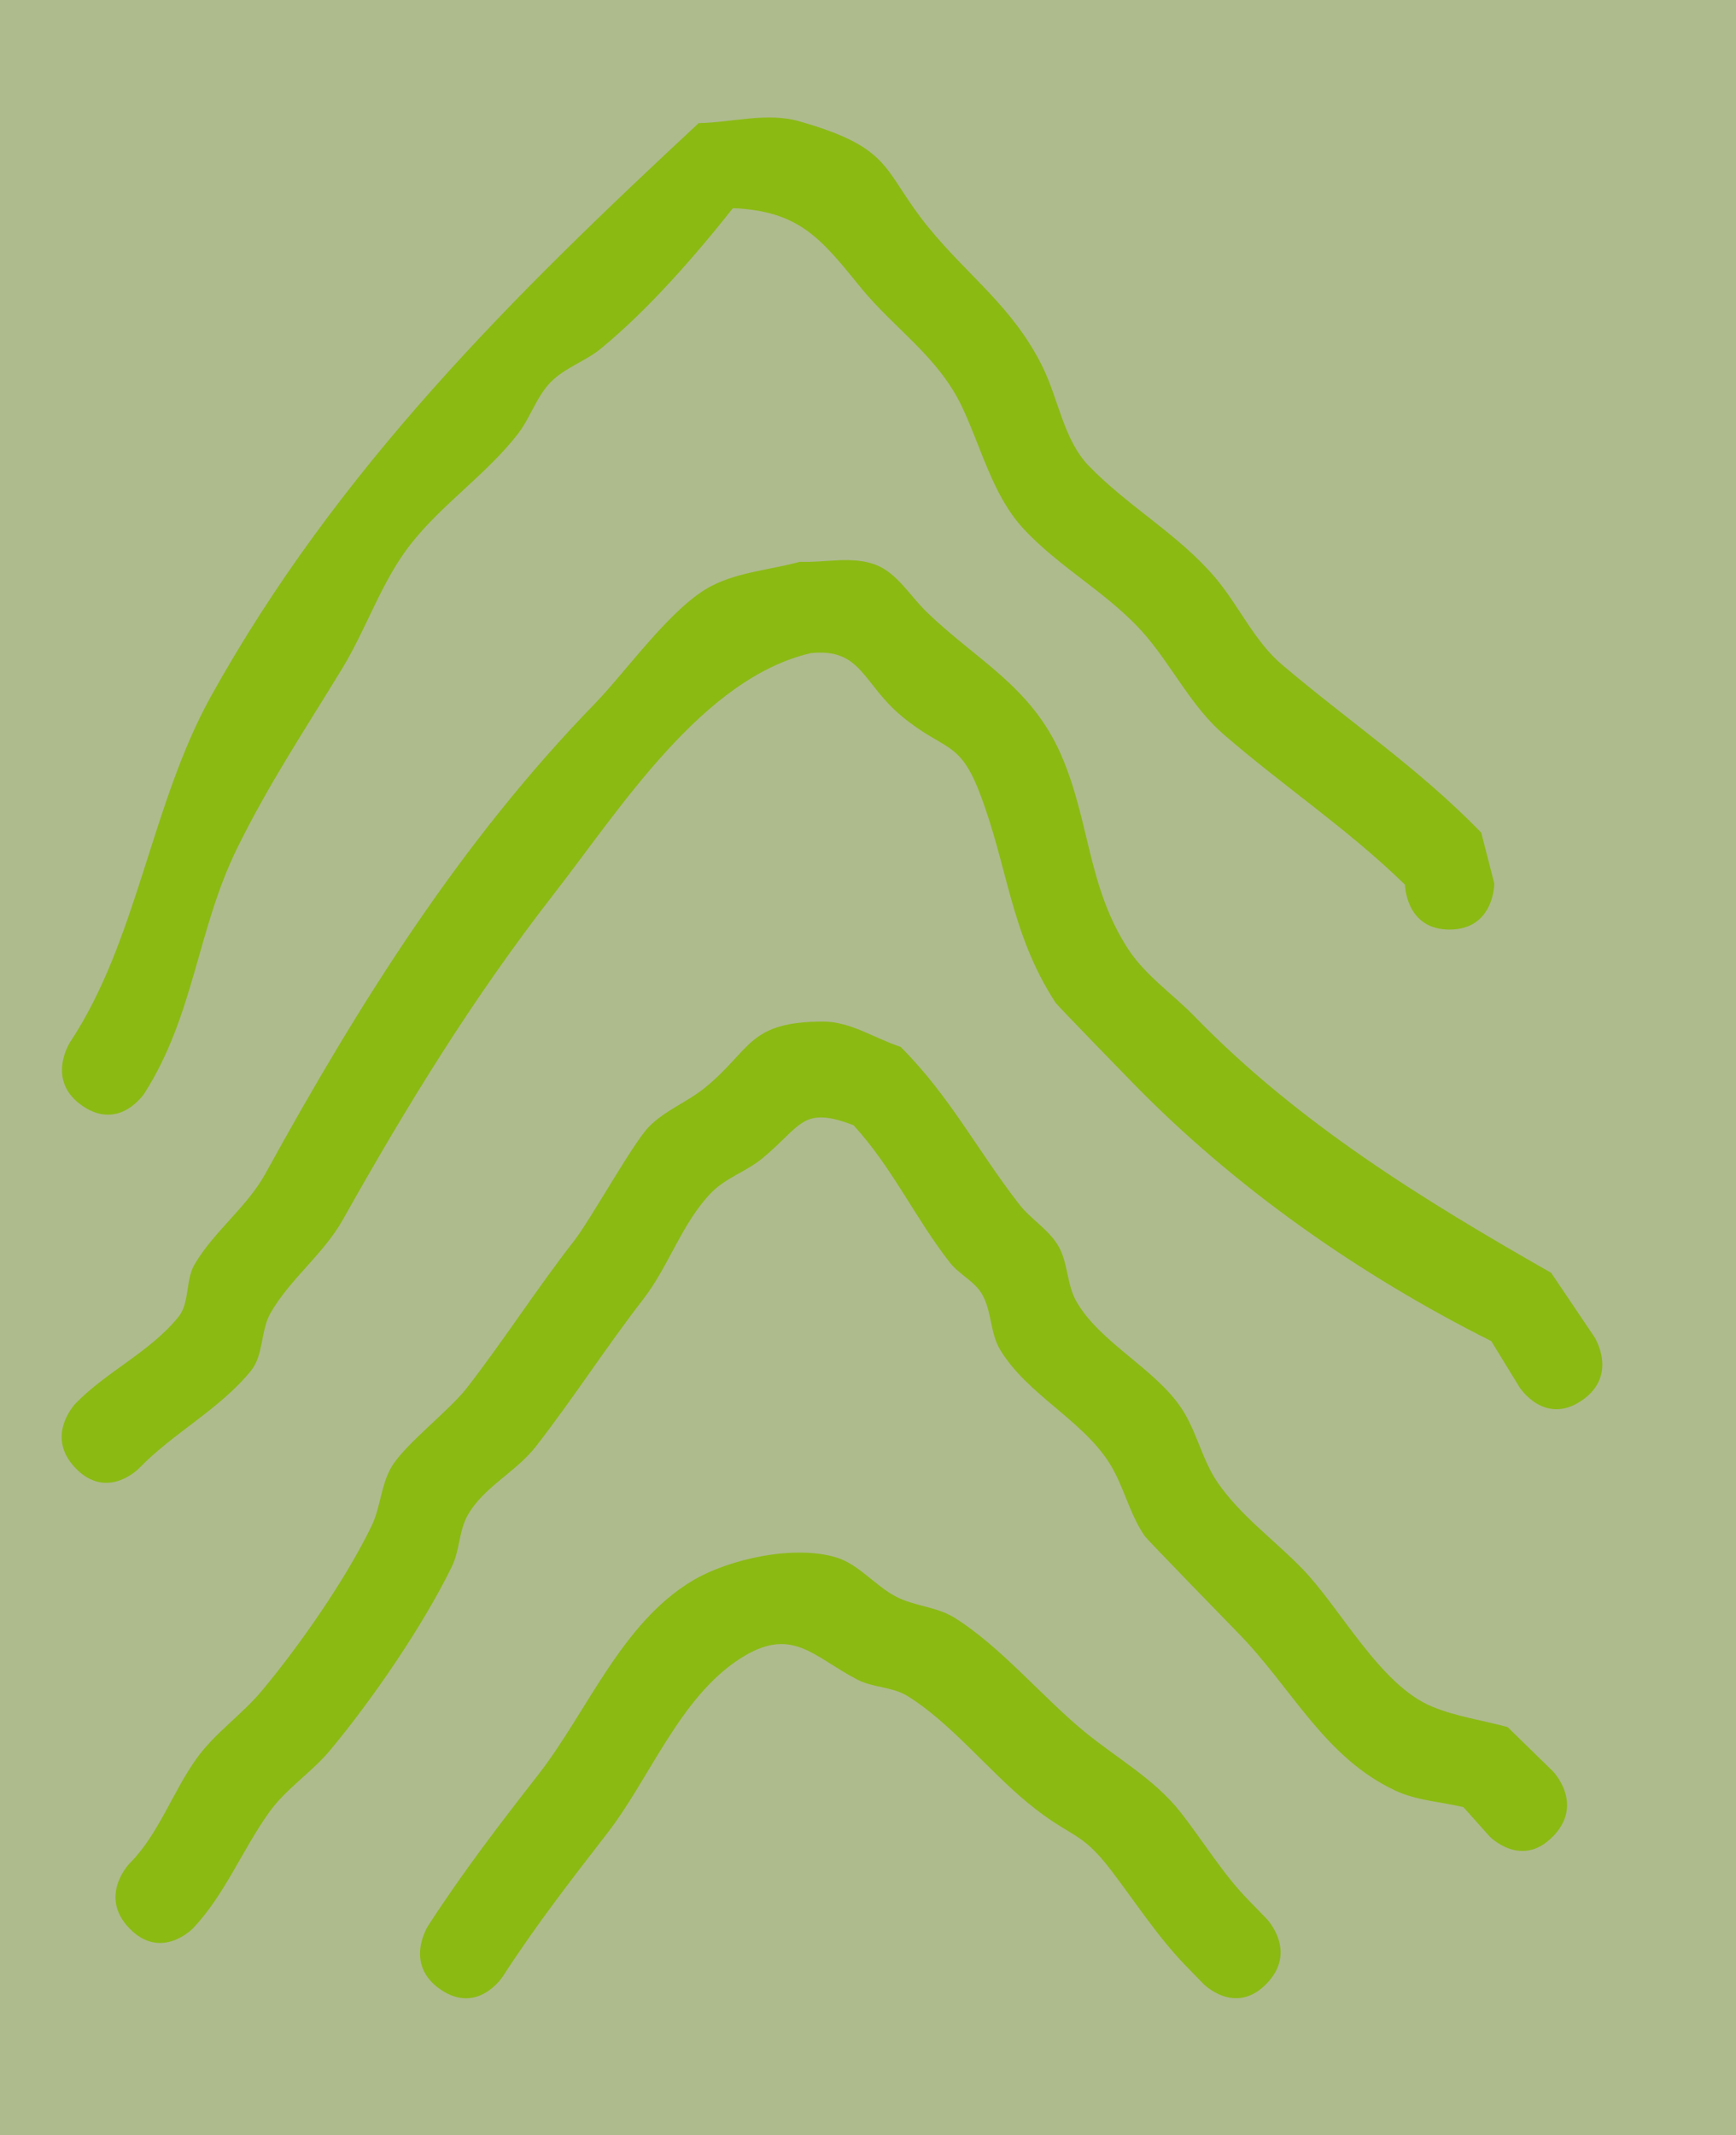 <svg version="1.1" xmlns="http://www.w3.org/2000/svg" xmlns:xlink="http://www.w3.org/1999/xlink" width="59" height="72.557" viewBox="0,0,59,72.557"><g transform="translate(-69.206,-5.361)"><g data-paper-data="{&quot;isPaintingLayer&quot;:true}" fill-rule="nonzero" stroke="none" stroke-linecap="butt" stroke-linejoin="miter" stroke-miterlimit="10" stroke-dasharray="" stroke-dashoffset="0" style="mix-blend-mode: normal"><path d="M69.206,77.917v-72.557h59v72.557z" fill="#aebb8d" stroke-width="0"/><path d="M118.474,36.948c-1.383,0 -1.508,-1.294 -1.52,-1.528c-1.961,-1.908 -4.071,-3.297 -6.168,-5.11c-1.052,-0.91 -1.698,-2.224 -2.595,-3.295c-1.208,-1.442 -2.951,-2.324 -4.221,-3.71c-1.031,-1.126 -1.411,-2.732 -2.07,-4.123c-0.812,-1.712 -2.296,-2.642 -3.447,-4.058c-1.354,-1.667 -2.089,-2.593 -4.337,-2.69c-1.304,1.645 -2.871,3.441 -4.484,4.769c-0.532,0.438 -1.232,0.652 -1.714,1.147c-0.482,0.496 -0.69,1.215 -1.116,1.762c-1.069,1.374 -2.579,2.383 -3.649,3.753c-0.982,1.257 -1.484,2.843 -2.315,4.209c-1.277,2.098 -2.493,3.913 -3.577,6.12c-1.357,2.765 -1.45,5.65 -3.142,8.312c0,0 -0.843,1.301 -2.109,0.434c-1.265,-0.867 -0.422,-2.168 -0.422,-2.168c2.283,-3.435 2.751,-8.079 4.784,-11.743c4.269,-7.691 10.244,-13.592 16.579,-19.484c1.14,-0.021 2.322,-0.377 3.421,-0.062c3.243,0.929 2.799,1.662 4.407,3.627c1.356,1.657 2.851,2.682 3.852,4.699c0.553,1.114 0.722,2.496 1.58,3.383c1.33,1.378 3.054,2.333 4.295,3.796c0.803,0.947 1.328,2.16 2.271,2.959c2.32,1.968 4.636,3.511 6.77,5.705l0.445,1.731c0,0 0,1.564 -1.521,1.564z" fill="#8bba13" stroke-width="0.5"/><path d="M122.967,52.948c-1.265,0.867 -2.109,-0.434 -2.109,-0.434l-0.969,-1.582c-4.47,-2.244 -8.714,-5.205 -12.222,-8.813c-0.186,-0.192 -2.52,-2.583 -2.591,-2.693c-1.546,-2.385 -1.61,-4.638 -2.59,-7.162c-0.686,-1.768 -1.182,-1.372 -2.615,-2.551c-1.358,-1.117 -1.37,-2.336 -3.108,-2.159c-3.68,0.855 -6.457,5.26 -8.742,8.196c-2.729,3.508 -4.971,7.151 -7.16,11.052c-0.656,1.169 -1.783,2.005 -2.455,3.165c-0.346,0.597 -0.235,1.435 -0.668,1.969c-1.066,1.313 -2.634,2.106 -3.808,3.319c0,0 -1.075,1.106 -2.15,0c-1.075,-1.106 0,-2.211 0,-2.211c1.065,-1.091 2.53,-1.747 3.491,-2.936c0.388,-0.48 0.235,-1.25 0.548,-1.784c0.664,-1.13 1.779,-1.941 2.411,-3.09c3.173,-5.771 6.62,-11.26 11.188,-15.958c1.083,-1.114 2.623,-3.316 3.976,-4.008c0.925,-0.473 1.998,-0.544 2.996,-0.817c0.864,0.036 1.785,-0.211 2.592,0.107c0.717,0.283 1.151,1.047 1.71,1.59c1.693,1.646 3.554,2.523 4.573,4.852c0.981,2.241 0.898,4.472 2.276,6.599c0.591,0.912 1.521,1.536 2.275,2.311c3.517,3.617 7.759,6.226 12.108,8.701l1.464,2.171c0,0 0.843,1.301 -0.422,2.168z" fill="#8bba13" stroke-width="0.5"/><path d="M121.983,67.764c-1.075,1.106 -2.15,0 -2.15,0l-0.89,-0.996c-0.766,-0.185 -1.582,-0.223 -2.299,-0.556c-2.418,-1.124 -3.52,-3.477 -5.326,-5.328c-0.477,-0.489 -3.121,-3.206 -3.2,-3.319c-0.53,-0.757 -0.719,-1.723 -1.216,-2.502c-0.94,-1.472 -2.802,-2.33 -3.709,-3.845c-0.336,-0.561 -0.281,-1.309 -0.608,-1.876c-0.259,-0.448 -0.782,-0.675 -1.099,-1.082c-1.187,-1.522 -1.962,-3.241 -3.273,-4.665c-1.759,-0.672 -1.754,0.02 -3.102,1.13c-0.532,0.438 -1.229,0.655 -1.714,1.147c-1.005,1.021 -1.451,2.503 -2.332,3.639c-1.258,1.622 -2.383,3.379 -3.649,5.004c-0.676,0.867 -1.772,1.373 -2.315,2.333c-0.298,0.526 -0.27,1.197 -0.536,1.741c-0.99,2.03 -2.71,4.529 -4.137,6.242c-0.634,0.761 -1.501,1.308 -2.078,2.116c-0.913,1.279 -1.511,2.811 -2.591,3.944c0,0 -1.075,1.106 -2.15,0c-1.075,-1.106 0,-2.211 0,-2.211c0.99,-0.991 1.456,-2.417 2.275,-3.562c0.624,-0.872 1.537,-1.485 2.223,-2.307c1.282,-1.536 2.843,-3.773 3.727,-5.597c0.308,-0.635 0.32,-1.406 0.681,-2.012c0.457,-0.766 1.962,-1.913 2.551,-2.671c1.264,-1.629 2.384,-3.383 3.649,-5.004c0.556,-0.712 1.998,-3.312 2.534,-3.867c0.549,-0.57 1.326,-0.853 1.936,-1.355c1.569,-1.29 1.449,-2.231 4.005,-2.231c0.918,0 1.749,0.573 2.624,0.859c1.67,1.667 2.598,3.501 4.026,5.343c0.399,0.515 1.002,0.857 1.334,1.42c0.332,0.564 0.286,1.306 0.608,1.876c0.798,1.412 2.689,2.29 3.59,3.661c0.508,0.773 0.693,1.741 1.216,2.502c0.782,1.135 1.928,1.951 2.883,2.936c1.301,1.342 2.635,3.949 4.406,4.68c0.821,0.339 1.711,0.463 2.567,0.695l1.543,1.506c0,0 1.075,1.106 0,2.211z" fill="#8bba13" stroke-width="0.5"/><path d="M112.251,72.768c-1.075,1.106 -2.15,0 -2.15,0l-0.608,-0.625c-0.95,-0.984 -1.701,-2.151 -2.534,-3.242c-1.047,-1.371 -1.344,-1.062 -2.829,-2.284c-1.333,-1.097 -2.645,-2.745 -4.093,-3.632c-0.509,-0.311 -1.165,-0.276 -1.693,-0.551c-1.518,-0.789 -2.232,-1.855 -4.007,-0.7c-2.035,1.325 -3.053,4.064 -4.489,5.916c-1.256,1.62 -2.426,3.13 -3.56,4.88c0,0 -0.843,1.301 -2.109,0.434c-1.265,-0.867 -0.422,-2.168 -0.422,-2.168c1.184,-1.826 2.42,-3.438 3.739,-5.128c1.662,-2.13 2.822,-5.147 5.242,-6.594c1.246,-0.744 3.463,-1.227 4.89,-0.792c0.777,0.237 1.326,0.973 2.052,1.343c0.619,0.315 1.365,0.333 1.956,0.7c1.57,0.975 2.982,2.689 4.422,3.874c1.091,0.898 2.372,1.605 3.253,2.72c0.787,0.996 1.445,2.11 2.332,3.013l0.608,0.625c0,0 1.075,1.106 0,2.211z" fill="#8bba13" stroke-width="0.5"/></g></g></svg>